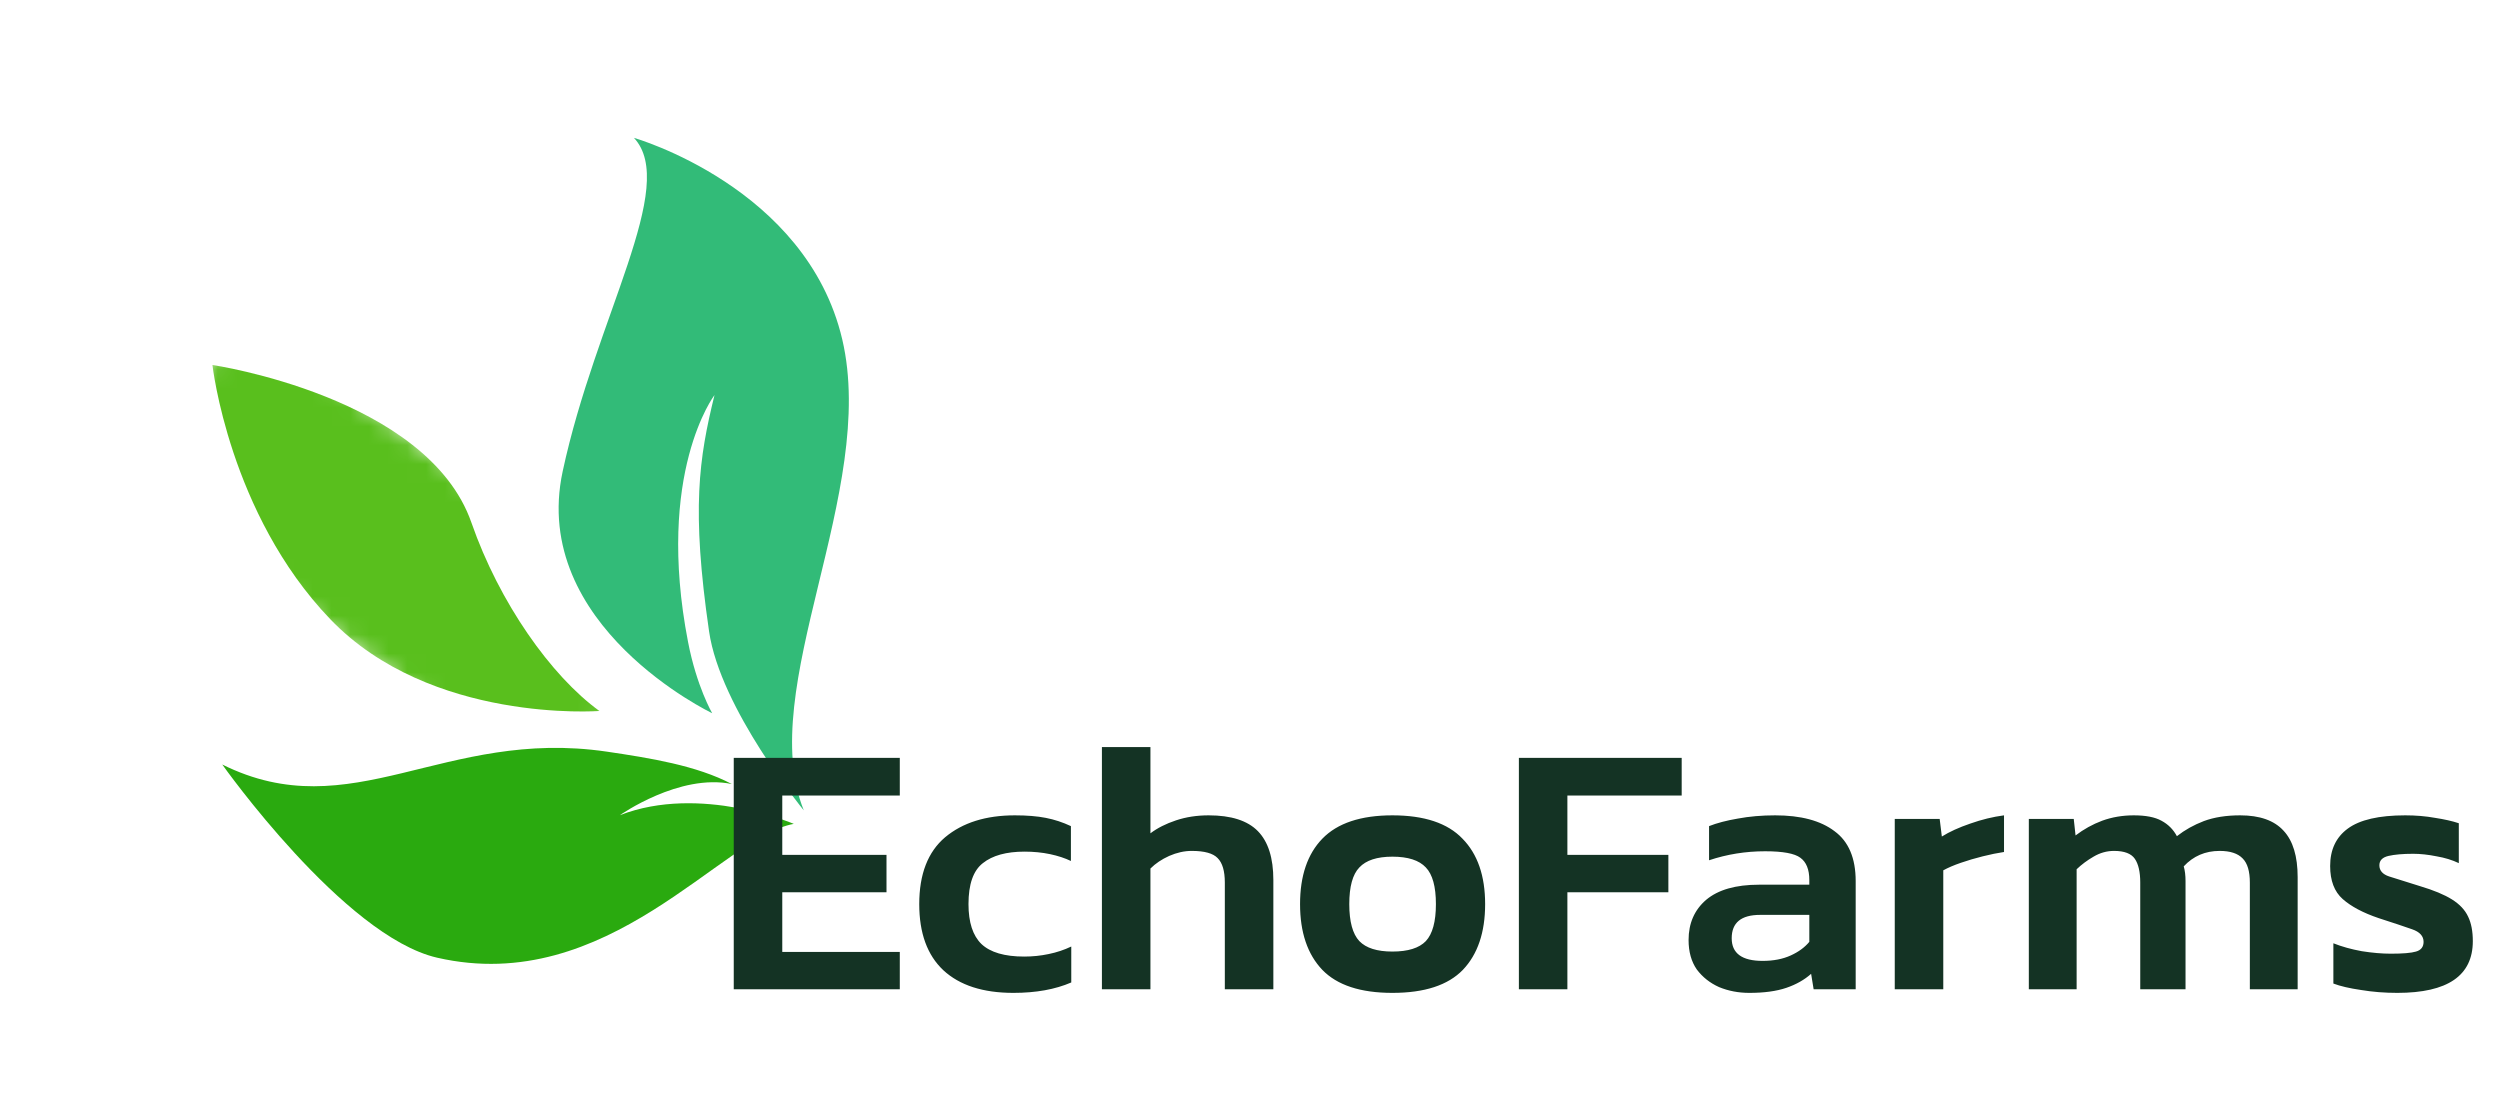<svg width="132" height="59" viewBox="0 0 132 59" fill="none" xmlns="http://www.w3.org/2000/svg">
<path d="M42.439 42.785C42.439 42.785 38.028 37.42 37.439 33.337C36.5 26.874 36.901 24.217 37.726 20.859C37.726 20.859 34.599 24.957 36.329 33.897C36.785 36.256 37.604 37.658 37.604 37.658C37.604 37.658 27.956 33.052 29.709 24.889C31.46 16.727 35.84 9.818 33.472 7.279C33.472 7.279 42.582 9.873 44.47 17.917C46.358 25.961 39.851 36.368 42.438 42.781L42.439 42.785Z" fill="#32BB78"/>
<path d="M32.734 43.039C32.734 43.039 35.88 40.82 38.642 41.398C36.775 40.416 34.332 40.026 32.035 39.686C23.433 38.42 18.565 43.762 11.735 40.366C11.735 40.366 18.154 49.436 23.08 50.566C32.101 52.639 38.134 44.193 41.912 43.5C41.912 43.5 36.965 41.395 32.738 43.039L32.734 43.039Z" fill="#2AAA0F"/>
<mask id="mask0_37_247" style="mask-type:luminance" maskUnits="userSpaceOnUse" x="6" y="16" width="30" height="26">
<path d="M6.669 25.257L12.996 16.713L35.242 33.187L28.916 41.731L6.669 25.257Z" fill="white"/>
</mask>
<g mask="url(#mask0_37_247)">
<path d="M31.649 37.54C31.649 37.54 22.73 38.217 17.432 32.687C12.097 27.119 11.217 19.271 11.217 19.271C11.217 19.271 22.575 20.944 24.893 27.6C26.359 31.811 29.095 35.694 31.649 37.54Z" fill="#59BF1D"/>
</g>
<path d="M38.742 52.234V40.014H47.509V42.006H41.304V45.137H46.807V47.111H41.304V50.261H47.509V52.234H38.742ZM53.508 52.424C51.901 52.424 50.668 52.025 49.808 51.228C48.96 50.431 48.536 49.268 48.536 47.737C48.536 46.156 48.992 44.979 49.903 44.207C50.826 43.436 52.053 43.05 53.584 43.05C54.217 43.05 54.761 43.094 55.216 43.183C55.671 43.271 56.114 43.417 56.544 43.619V45.46C56.228 45.308 55.861 45.188 55.444 45.099C55.026 45.011 54.577 44.966 54.096 44.966C53.135 44.966 52.401 45.169 51.895 45.574C51.389 45.966 51.136 46.687 51.136 47.737C51.136 48.698 51.364 49.4 51.819 49.843C52.287 50.286 53.04 50.507 54.077 50.507C54.52 50.507 54.95 50.463 55.368 50.374C55.798 50.286 56.196 50.153 56.563 49.976V51.874C55.716 52.24 54.697 52.424 53.508 52.424ZM58.181 52.234V39.444H60.743V43.999C61.11 43.72 61.559 43.493 62.09 43.316C62.622 43.138 63.197 43.05 63.817 43.05C65.006 43.05 65.873 43.328 66.417 43.885C66.961 44.441 67.233 45.302 67.233 46.465V52.234H64.671V46.598C64.671 45.991 64.545 45.561 64.292 45.308C64.051 45.055 63.596 44.928 62.925 44.928C62.533 44.928 62.135 45.017 61.73 45.194C61.338 45.371 61.009 45.593 60.743 45.858V52.234H58.181ZM73.519 52.424C71.837 52.424 70.603 52.019 69.819 51.209C69.035 50.387 68.643 49.23 68.643 47.737C68.643 46.244 69.035 45.093 69.819 44.283C70.616 43.461 71.85 43.05 73.519 43.05C75.202 43.05 76.435 43.461 77.22 44.283C78.017 45.093 78.415 46.244 78.415 47.737C78.415 49.23 78.023 50.387 77.239 51.209C76.454 52.019 75.215 52.424 73.519 52.424ZM73.519 50.242C74.342 50.242 74.93 50.058 75.284 49.691C75.638 49.312 75.816 48.66 75.816 47.737C75.816 46.813 75.638 46.168 75.284 45.801C74.93 45.422 74.342 45.232 73.519 45.232C72.71 45.232 72.128 45.422 71.774 45.801C71.419 46.168 71.242 46.813 71.242 47.737C71.242 48.66 71.419 49.312 71.774 49.691C72.128 50.058 72.71 50.242 73.519 50.242ZM80.197 52.234V40.014H88.793V42.006H82.758V45.137H88.09V47.111H82.758V52.234H80.197ZM92.364 52.424C91.794 52.424 91.263 52.323 90.77 52.12C90.289 51.905 89.897 51.595 89.593 51.191C89.302 50.773 89.157 50.254 89.157 49.635C89.157 48.749 89.467 48.041 90.087 47.509C90.719 46.978 91.649 46.712 92.876 46.712H95.532V46.465C95.532 45.909 95.374 45.517 95.058 45.289C94.754 45.061 94.135 44.947 93.198 44.947C92.174 44.947 91.187 45.105 90.238 45.422V43.619C90.656 43.455 91.162 43.322 91.756 43.221C92.364 43.107 93.021 43.05 93.73 43.05C95.083 43.05 96.127 43.328 96.861 43.885C97.607 44.429 97.98 45.308 97.98 46.522V52.234H95.76L95.627 51.418C95.273 51.734 94.837 51.981 94.318 52.158C93.799 52.335 93.148 52.424 92.364 52.424ZM93.066 50.735C93.635 50.735 94.128 50.64 94.546 50.45C94.963 50.261 95.292 50.02 95.532 49.729V48.306H92.933C91.933 48.306 91.434 48.717 91.434 49.54C91.434 50.337 91.978 50.735 93.066 50.735ZM100.043 52.234V43.24H102.415L102.529 44.169C102.934 43.916 103.434 43.689 104.028 43.486C104.635 43.271 105.23 43.126 105.812 43.05V44.985C105.47 45.036 105.097 45.112 104.692 45.213C104.288 45.314 103.902 45.428 103.535 45.555C103.168 45.681 102.858 45.814 102.605 45.953V52.234H100.043ZM107.122 52.234V43.24H109.494L109.589 44.112C110.019 43.784 110.487 43.524 110.993 43.334C111.512 43.145 112.069 43.05 112.663 43.05C113.296 43.05 113.783 43.145 114.124 43.334C114.479 43.524 114.751 43.796 114.94 44.15C115.358 43.822 115.832 43.556 116.363 43.353C116.907 43.151 117.546 43.05 118.28 43.05C119.317 43.05 120.083 43.322 120.576 43.866C121.07 44.397 121.316 45.213 121.316 46.314V52.234H118.792V46.598C118.792 46.004 118.666 45.58 118.413 45.327C118.16 45.061 117.755 44.928 117.198 44.928C116.439 44.928 115.807 45.2 115.301 45.744C115.364 45.959 115.396 46.219 115.396 46.522V52.234H113.005V46.598C113.005 46.042 112.91 45.624 112.72 45.346C112.53 45.068 112.163 44.928 111.62 44.928C111.24 44.928 110.879 45.03 110.538 45.232C110.209 45.422 109.912 45.643 109.646 45.896V52.234H107.122ZM126.58 52.424C125.91 52.424 125.271 52.373 124.664 52.272C124.056 52.184 123.569 52.07 123.202 51.931V49.805C123.645 49.982 124.145 50.121 124.701 50.223C125.258 50.311 125.77 50.355 126.239 50.355C126.871 50.355 127.314 50.318 127.567 50.242C127.832 50.166 127.965 49.995 127.965 49.729C127.965 49.426 127.763 49.204 127.358 49.065C126.966 48.926 126.378 48.73 125.593 48.477C124.771 48.199 124.139 47.863 123.696 47.471C123.253 47.079 123.032 46.497 123.032 45.725C123.032 44.865 123.342 44.207 123.961 43.752C124.594 43.284 125.606 43.05 126.998 43.05C127.554 43.05 128.079 43.094 128.573 43.183C129.066 43.259 129.483 43.353 129.825 43.467V45.574C129.483 45.409 129.091 45.289 128.648 45.213C128.206 45.124 127.795 45.08 127.415 45.08C126.871 45.08 126.435 45.118 126.106 45.194C125.789 45.27 125.631 45.434 125.631 45.688C125.631 45.966 125.802 46.162 126.144 46.276C126.498 46.39 127.042 46.56 127.776 46.788C128.497 47.003 129.06 47.237 129.464 47.49C129.869 47.743 130.154 48.047 130.318 48.401C130.483 48.743 130.565 49.173 130.565 49.691C130.565 51.513 129.237 52.424 126.58 52.424Z" fill="#143324"/>
</svg>
